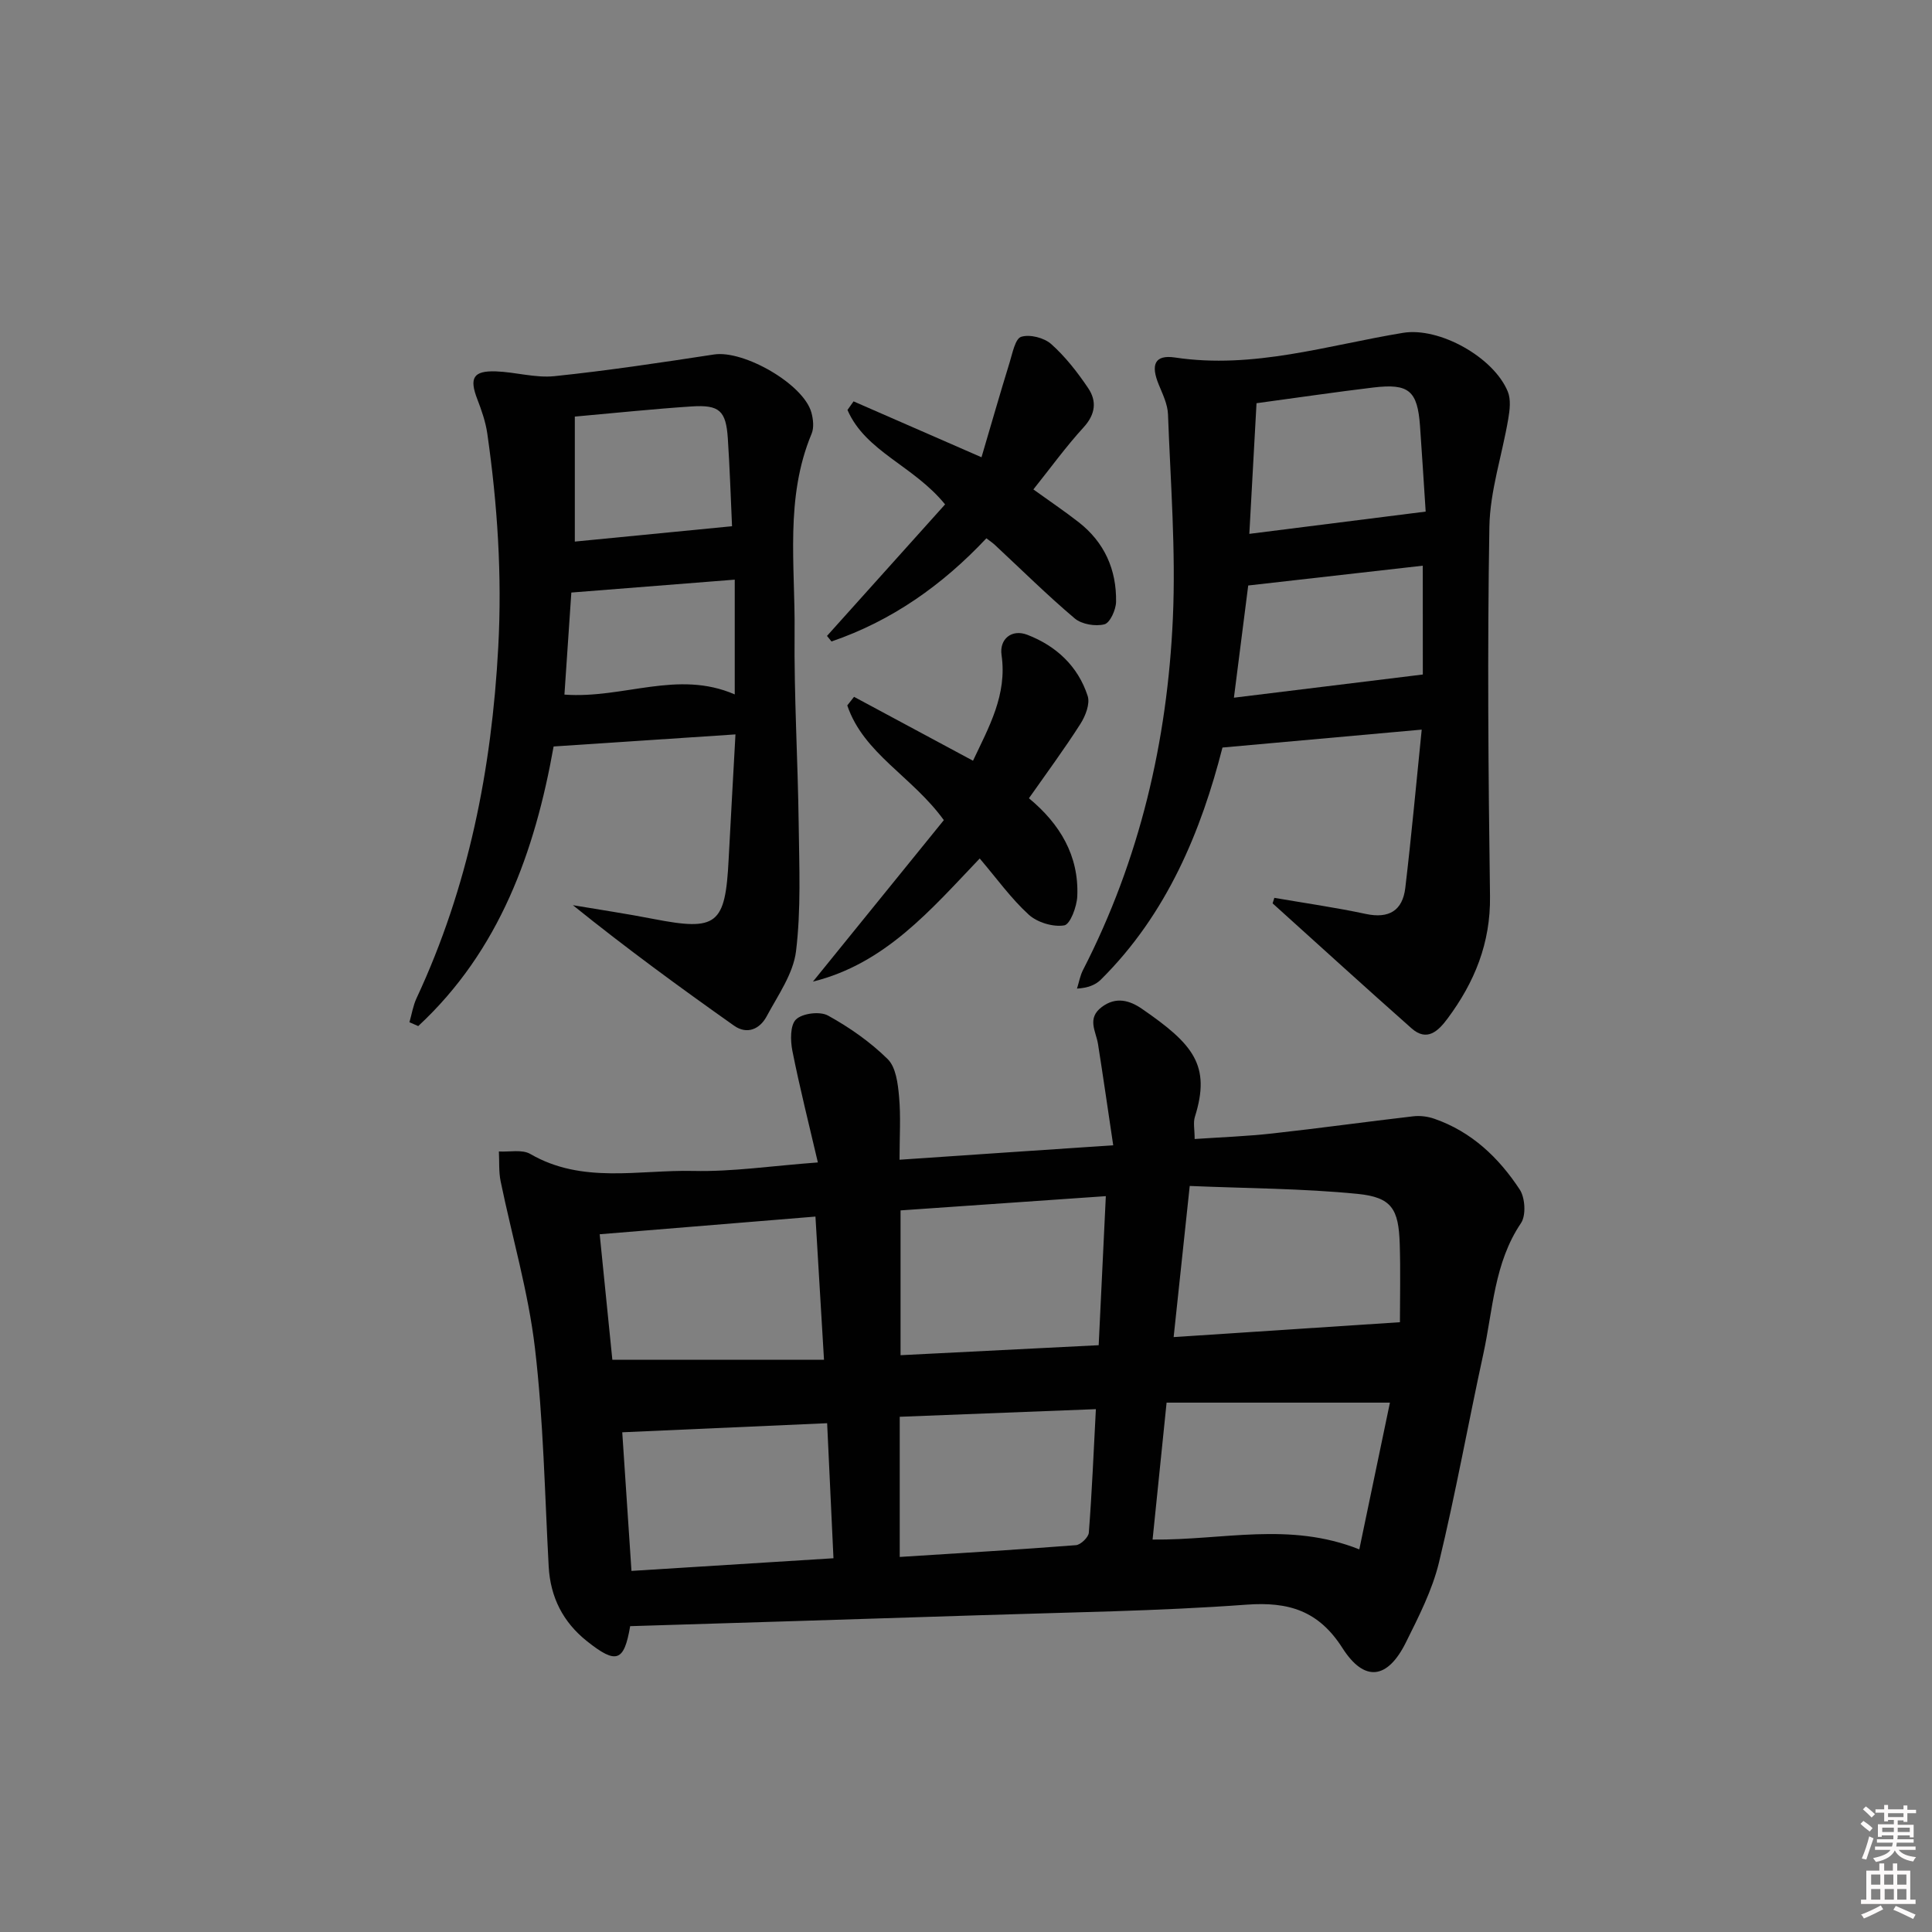 <svg enable-background="new 0 0 400 400" viewBox="0 0 400 400" xmlns="http://www.w3.org/2000/svg"><rect x="0" y="0" width="400" height="400" fill="#808080" stroke="none"/><path d="m385.2 377.6.6-.6c.6.4 1.3.9 1.9 1.5l-.6.7c-.8-.6-1.4-1.1-1.9-1.6zm.3 7.1c.6-1.4 1.1-2.9 1.5-4.5.3.1.6.3.9.4-.5 1.4-1 2.9-1.5 4.4l-.9-.2zm.2-10.1.6-.6c.7.5 1.3 1.1 1.9 1.6l-.7.7c-.6-.6-1.2-1.2-1.8-1.7zm8.4-.8h.8v.9h1.8v.7h-1.8v1.8h-.8v-.3h-1.2v.9h3.3v2.6h-.8v-.4h-2.5c0 .3 0 .6-.1.8h3.4v.7h-3.5c0 .3-.1.6-.1.8h4v.7h-3.5c.7.9 1.9 1.3 3.6 1.5-.2.2-.4.5-.6.9-1.9-.3-3.2-1.1-3.8-2.3-.5 1.1-1.8 2-3.9 2.4-.2-.3-.4-.5-.6-.8 1.9-.4 3.1-.9 3.6-1.7h-3.2v-.7h3.5c.1-.2.1-.5.2-.8h-3.3v-.7h3.4c0-.2 0-.5 0-.8h-2.4v.3h-.8v-2.6h3.3v-.9h-1.2v.3h-.8v-1.8h-1.8v-.7h1.8v-.9h.8v.9h3.2zm-4.4 5.5h2.4c0-.3 0-.6 0-.9h-2.4zm1.2-3.1h3.2v-.8h-3.2zm4.4 2.2h-2.4v.9h2.5v-.9z" fill="#fcfafa"/><path d="m389.2 385.8h.9v1.5h1.8v-1.5h.9v1.5h2.7v6h1.1v.9h-11.3v-.9h1.1v-6h2.7v-1.5zm.2 8.7.5.8c-1.2.6-2.5 1.3-4 1.9-.2-.3-.3-.6-.6-.8 1.6-.6 3-1.3 4.1-1.9zm-2-4.3h1.9v-2.1h-1.9zm0 3.1h1.9v-2.2h-1.9zm2.7-3.1h1.9v-2.1h-1.9zm.1 3.1h1.9v-2.2h-1.9zm2.3 1.3c1.4.6 2.7 1.2 4.1 1.8l-.5.9c-1.5-.7-2.8-1.4-4.1-1.9zm2.2-6.5h-1.9v2.1h1.9zm-1.9 5.2h1.9v-2.2h-1.9z" fill="#fcfafa"/><g fill="#010101"><path d="m230.48 237.12c-1.15-7.69-2.1-14.34-3.15-20.97-.42-2.64-2.36-5.29.77-7.65 2.96-2.24 5.82-1.36 8.32.36 10.65 7.33 14.32 11.7 10.97 22.37-.38 1.2-.05 2.63-.05 4.59 5.42-.37 10.82-.56 16.18-1.16 9.7-1.07 19.37-2.42 29.06-3.54 1.43-.17 3.02.03 4.39.51 7.7 2.67 13.34 8.05 17.68 14.66 1.12 1.71 1.33 5.35.25 6.95-5.56 8.24-5.79 17.87-7.78 27.02-3.14 14.4-5.74 28.93-9.2 43.25-1.39 5.73-4.19 11.19-6.84 16.53-3.8 7.66-8.59 8.3-13.14 1.17-4.92-7.7-11.07-9.63-19.89-8.98-18.39 1.35-36.87 1.58-55.32 2.19-24.07.79-48.15 1.51-72.26 2.26-1.26 7.36-2.85 7.97-8.97 3.09-4.93-3.93-7.55-9.07-7.9-15.44-.82-15.1-1.08-30.27-2.85-45.26-1.37-11.62-4.73-22.99-7.1-34.5-.41-2-.25-4.11-.36-6.17 2.19.13 4.81-.47 6.51.52 10.77 6.25 22.46 3.25 33.74 3.51 8.08.19 16.2-1.05 25.79-1.76-1.83-7.86-3.75-15.43-5.27-23.07-.43-2.14-.49-5.37.76-6.55 1.34-1.27 4.95-1.71 6.61-.79 4.44 2.45 8.75 5.46 12.35 9.01 1.71 1.68 2.12 5.06 2.36 7.75.38 4.09.1 8.24.1 13.09 14.41-.99 28.57-1.94 44.24-2.99zm59.36 36.63c0-4.97.14-10.6-.04-16.22-.23-7.22-1.64-9.64-8.73-10.35-11.44-1.13-23-1.14-34.75-1.64-1.2 11.27-2.25 21.18-3.33 31.29 15.86-1.04 30.85-2.03 46.85-3.08zm-103.39-23.15v29.98c13.82-.7 27.19-1.37 41.02-2.07.49-10.27.97-20.29 1.48-30.86-14.51 1.01-28.36 1.97-42.5 2.95zm52.18 68.15c14.65.15 28.28-3.74 42.8 2.03 2.17-10.38 4.29-20.56 6.34-30.38-15.97 0-30.86 0-46.24 0-1.02 9.92-1.94 18.92-2.9 28.35zm-68.03-37.23c-.63-10.46-1.19-19.84-1.77-29.64-14.98 1.23-29.61 2.43-44.67 3.66.92 9.06 1.82 18.02 2.62 25.98zm1.96 41.1c-.45-9.55-.88-18.71-1.31-27.96-14.51.64-28.38 1.26-42.42 1.88.65 9.7 1.28 19.22 1.91 28.7 14.22-.89 27.78-1.74 41.82-2.62zm54.33-30.87c-13.74.54-27.09 1.05-40.61 1.58v29.02c12.38-.79 24.44-1.5 36.48-2.44.99-.08 2.6-1.63 2.67-2.59.64-8.23.98-16.49 1.46-25.57z"/><path d="m263.84 185.89c6.32 1.09 12.67 1.99 18.93 3.33 4.82 1.03 7.62-.71 8.18-5.38 1.27-10.68 2.24-21.4 3.4-32.78-13.96 1.26-27.2 2.45-41.25 3.71-4.38 17.12-11.39 34.39-25.19 48.06-1.09 1.08-2.64 1.71-4.93 1.85.41-1.29.64-2.68 1.25-3.86 11.74-22.86 17.46-47.36 18.6-72.81.63-14.04-.49-28.17-1.01-42.25-.08-2.06-1.09-4.13-1.9-6.1-1.72-4.15-.87-6.27 3.36-5.64 16.25 2.44 31.57-2.54 47.21-5.11 7.49-1.23 18.74 5.02 21.68 12.16.67 1.63.42 3.81.1 5.65-1.26 7.47-3.78 14.89-3.91 22.36-.43 25.48-.22 50.98.13 76.47.13 9.7-3.21 17.85-8.81 25.36-1.9 2.55-4.23 4.83-7.43 2-9.66-8.55-19.19-17.24-28.77-25.88.13-.38.24-.76.36-1.14zm31.33-79.97c-.4-6.14-.76-11.93-1.17-17.72-.53-7.32-2.3-8.85-9.67-7.97-7.75.93-15.47 2.07-24.18 3.25-.48 8.64-.95 17.32-1.49 27.05 12.63-1.6 24.22-3.06 36.51-4.61zm-.6 11.2c-12.18 1.38-24.24 2.75-36.14 4.1-1 7.84-1.91 15.01-2.96 23.23 13.26-1.63 25.98-3.19 39.11-4.8-.01-7.51-.01-14.9-.01-22.53z"/><path d="m152.27 152.05c-13.09.87-25.01 1.66-37.65 2.5-3.86 21.69-11.18 42.27-28.03 57.89-.61-.27-1.21-.53-1.82-.8.48-1.66.75-3.42 1.47-4.97 10.76-23.06 15.56-47.41 16.92-72.72.8-14.88-.17-29.53-2.27-44.18-.35-2.44-1.19-4.84-2.08-7.15-1.68-4.37-.83-5.89 3.87-5.73 4.05.14 8.16 1.4 12.12.99 11.05-1.15 22.05-2.81 33.04-4.49 6.16-.94 18.53 6.13 20.15 12.02.38 1.38.57 3.15.04 4.4-5.55 13.28-3.38 27.23-3.52 40.92-.13 13.3.68 26.61.85 39.92.11 8.76.5 17.62-.55 26.27-.57 4.69-3.74 9.13-6.08 13.5-1.42 2.65-4.06 3.84-6.76 1.93-11.19-7.91-22.25-15.99-33.36-24.94 5.54.94 11.11 1.76 16.63 2.84 13.23 2.57 14.94 1.24 15.62-12.39.44-8.42.92-16.84 1.41-25.81zm-33.26-65.8v25.88c10.86-1.06 21.51-2.1 32.55-3.18-.26-5.68-.46-11.94-.87-18.17-.38-5.75-1.73-7.01-7.52-6.63-7.77.51-15.51 1.33-24.16 2.1zm-2.15 57.56c12.24.9 23.42-5.19 35.26-.04 0-8.12 0-15.71 0-23.76-11.27.89-22.44 1.77-33.83 2.67-.47 7.01-.94 13.89-1.43 21.13z"/><path d="m213.03 165.27c6.42 5.31 10.37 11.89 10.01 20.28-.09 2.16-1.46 5.83-2.7 6.04-2.31.38-5.57-.6-7.35-2.22-3.64-3.32-6.57-7.42-10.15-11.63-10.1 10.58-19.53 21.77-34.53 25.49 9.1-11.23 18.21-22.46 27.1-33.43-6.55-9.06-16.62-13.77-19.99-23.75.47-.59.94-1.19 1.4-1.78 8.02 4.31 16.05 8.62 24.63 13.23 3.3-6.99 7.1-13.66 5.91-21.88-.48-3.28 2.07-5.44 5.32-4.2 6 2.31 10.51 6.51 12.51 12.67.53 1.62-.46 4.15-1.5 5.78-3.29 5.16-6.94 10.1-10.66 15.4z"/><path d="m195.67 104.43c-6.59-8.09-16.44-10.89-20.21-19.55.42-.59.84-1.19 1.26-1.78 8.37 3.66 16.75 7.31 26.49 11.57 2.02-6.84 3.85-13.25 5.82-19.62.59-1.92 1.16-4.94 2.4-5.32 1.8-.56 4.75.2 6.22 1.51 2.93 2.62 5.43 5.83 7.64 9.11 1.81 2.68 1.54 5.4-.93 8.11-3.68 4.02-6.89 8.47-10.41 12.87 3.23 2.33 6.38 4.45 9.37 6.78 5.34 4.16 7.86 9.83 7.75 16.49-.03 1.65-1.25 4.36-2.42 4.66-1.87.47-4.7 0-6.15-1.23-5.71-4.83-11.04-10.11-16.52-15.21-.46-.43-1-.79-1.76-1.37-9.12 9.71-19.63 17.11-32.07 21.36-.31-.38-.62-.77-.93-1.15 8.19-9.14 16.38-18.25 24.45-27.23z"/></g></svg>